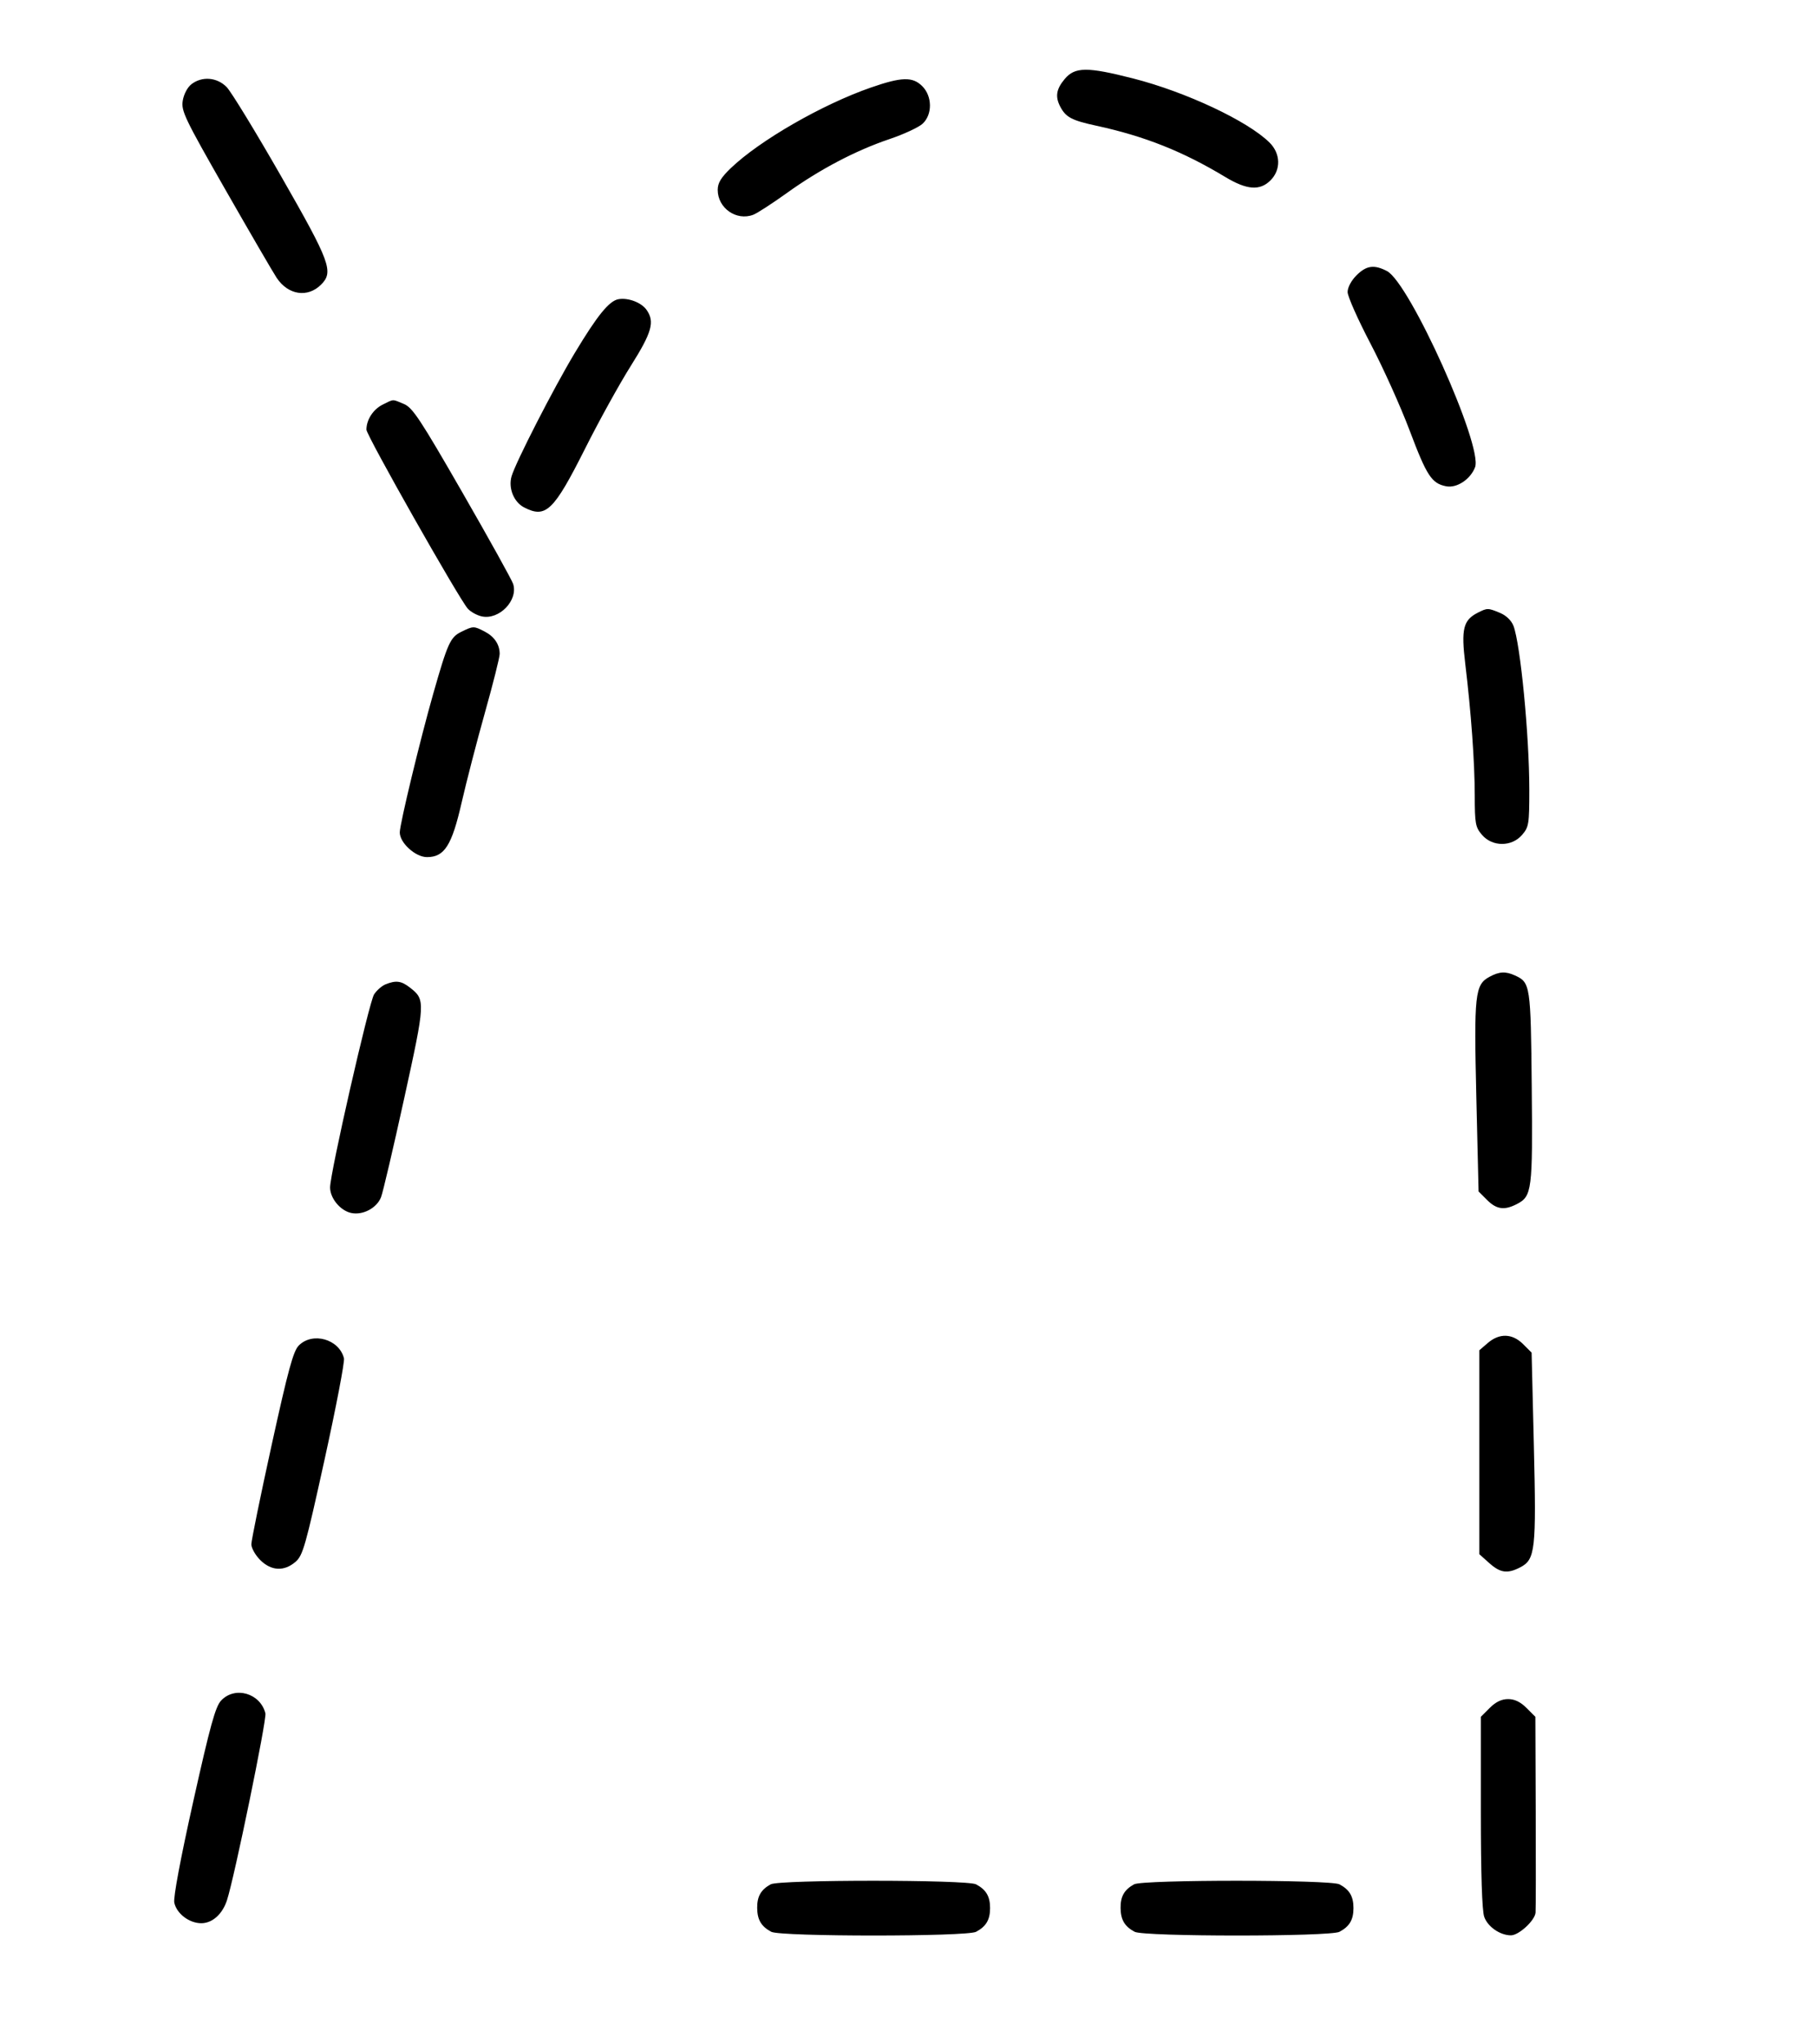 <svg viewBox="0 0 400 450" xmlns="http://www.w3.org/2000/svg" xmlns:bx="https://boxy-svg.com"><path d="M234.393 17.384 C 232.507 19.625,232.248 21.302,233.442 23.544 C 234.656 25.823,235.967 26.508,241.333 27.670 C 251.949 29.968,260.379 33.317,269.715 38.947 C 274.488 41.825,277.354 42.040,279.697 39.697 C 282.014 37.380,281.930 33.825,279.500 31.404 C 274.737 26.658,261.076 20.235,249.429 17.264 C 239.328 14.688,236.643 14.709,234.393 17.384 M42.149 18.531 C 41.270 19.208,40.464 20.735,40.232 22.162 C 39.865 24.423,40.643 26.045,49.654 41.813 C 55.056 51.266,60.118 59.969,60.904 61.153 C 63.426 64.952,67.723 65.610,70.684 62.650 C 73.501 59.833,72.717 57.710,61.846 38.730 C 56.261 28.978,50.884 20.175,49.897 19.167 C 47.780 17.004,44.485 16.733,42.149 18.531 M191.667 19.289 C 180.988 23.005,167.244 30.914,160.894 36.999 C 158.724 39.078,158.000 40.278,158.000 41.796 C 158.000 45.810,162.106 48.687,165.820 47.275 C 166.674 46.950,170.005 44.795,173.222 42.485 C 180.484 37.270,188.349 33.140,195.836 30.609 C 198.995 29.542,202.274 28.015,203.123 27.218 C 205.290 25.182,205.246 21.185,203.030 18.970 C 200.907 16.847,198.492 16.915,191.667 19.289 M298.615 60.615 C 297.468 61.763,296.667 63.272,296.667 64.286 C 296.667 65.233,298.934 70.338,301.704 75.630 C 304.475 80.923,308.344 89.507,310.303 94.707 C 314.089 104.757,315.159 106.399,318.346 107.036 C 320.690 107.505,323.708 105.521,324.726 102.843 C 326.489 98.207,310.336 62.254,305.327 59.663 C 302.488 58.195,300.796 58.435,298.615 60.615 M136.199 65.849 C 134.132 66.180,131.524 69.381,126.498 77.753 C 121.840 85.512,113.496 101.801,112.616 104.852 C 111.870 107.442,113.109 110.517,115.373 111.687 C 120.166 114.166,121.893 112.497,128.845 98.667 C 131.887 92.617,136.391 84.469,138.854 80.561 C 143.518 73.161,144.176 70.834,142.344 68.217 C 141.214 66.604,138.357 65.503,136.199 65.849 M84.255 89.056 C 82.164 90.087,80.667 92.390,80.667 94.575 C 80.667 95.840,101.075 131.873,102.990 133.989 C 103.622 134.687,104.999 135.447,106.050 135.678 C 109.873 136.517,114.099 132.164,112.971 128.549 C 112.705 127.697,107.679 118.639,101.801 108.420 C 92.501 92.252,90.828 89.721,88.912 88.920 C 86.282 87.822,86.786 87.807,84.255 89.056 M325.353 134.853 C 322.119 136.489,321.639 138.426,322.565 146.102 C 323.862 156.850,324.644 167.701,324.656 175.129 C 324.666 181.329,324.807 182.089,326.263 183.781 C 328.537 186.425,332.796 186.425,335.071 183.781 C 336.566 182.043,336.667 181.411,336.666 173.796 C 336.665 161.923,334.710 141.739,333.175 137.751 C 332.727 136.588,331.574 135.476,330.240 134.918 C 327.579 133.806,327.426 133.804,325.353 134.853 M101.529 139.085 C 99.130 140.267,98.546 141.561,95.349 152.788 C 92.496 162.804,88.018 181.366,88.008 183.218 C 87.996 185.526,91.449 188.667,94.000 188.667 C 97.844 188.667,99.468 186.110,101.624 176.667 C 102.671 172.083,104.984 163.154,106.764 156.823 C 108.544 150.492,110.000 144.697,110.000 143.945 C 110.000 141.859,108.830 140.119,106.680 139.007 C 104.296 137.774,104.183 137.776,101.529 139.085 M327.887 215.020 C 324.694 216.754,324.465 218.862,325.005 241.546 L 325.499 262.268 327.365 264.134 C 329.454 266.223,331.179 266.459,333.939 265.031 C 337.255 263.317,337.422 261.998,337.202 239.276 C 336.985 216.829,336.900 216.261,333.505 214.714 C 331.438 213.772,330.045 213.848,327.887 215.020 M84.872 216.673 C 84.069 216.997,82.934 217.989,82.352 218.879 C 81.253 220.556,72.667 258.227,72.667 261.371 C 72.667 263.754,74.898 266.465,77.293 266.991 C 79.850 267.553,82.934 265.933,83.881 263.531 C 84.286 262.506,86.573 252.749,88.965 241.849 C 93.646 220.513,93.669 220.077,90.293 217.421 C 88.360 215.900,87.191 215.739,84.872 216.673 M327.537 295.609 L 325.667 297.218 325.667 319.664 L 325.667 342.110 327.844 344.055 C 330.292 346.242,331.849 346.457,334.674 344.996 C 337.986 343.283,338.224 341.161,337.671 318.275 L 337.174 297.738 335.305 295.869 C 332.943 293.508,330.091 293.412,327.537 295.609 M65.779 296.167 C 64.567 297.384,63.442 301.506,59.809 318.039 C 57.348 329.244,55.333 339.092,55.333 339.924 C 55.333 340.755,56.210 342.313,57.282 343.385 C 59.695 345.798,62.545 345.948,65.048 343.794 C 66.679 342.392,67.248 340.389,71.449 321.294 C 73.984 309.766,75.907 299.727,75.722 298.987 C 74.666 294.767,68.823 293.110,65.779 296.167 M48.683 374.316 C 47.421 375.660,46.284 379.771,42.554 396.483 C 39.720 409.182,38.126 417.696,38.372 418.825 C 38.896 421.234,41.659 423.333,44.307 423.333 C 46.734 423.333,48.949 421.362,49.956 418.305 C 51.581 413.374,58.762 378.473,58.427 377.137 C 57.313 372.697,51.724 371.079,48.683 374.316 M327.949 375.949 L 326.000 377.897 326.000 398.849 C 326.000 412.464,326.259 420.543,326.739 421.921 C 327.502 424.111,330.228 426.000,332.623 426.000 C 334.361 426.000,337.896 422.738,338.042 421.000 C 338.103 420.267,338.119 410.269,338.077 398.782 L 338.000 377.897 336.051 375.949 C 334.721 374.619,333.435 374.000,332.000 374.000 C 330.565 374.000,329.279 374.619,327.949 375.949 M169.667 414.770 C 167.517 415.946,166.665 417.430,166.688 419.961 C 166.711 422.575,167.579 424.047,169.790 425.224 C 171.836 426.314,212.831 426.314,214.877 425.224 C 217.087 424.047,217.958 422.571,217.958 420.000 C 217.958 417.429,217.087 415.953,214.877 414.776 C 212.906 413.726,171.585 413.721,169.667 414.770 M249.667 414.770 C 247.517 415.946,246.665 417.430,246.688 419.961 C 246.711 422.575,247.579 424.047,249.790 425.224 C 251.836 426.314,292.831 426.314,294.877 425.224 C 297.087 424.047,297.958 422.571,297.958 420.000 C 297.958 417.429,297.087 415.953,294.877 414.776 C 292.906 413.726,251.585 413.721,249.667 414.770 " stroke="none" fill-rule="evenodd" ></path></svg>